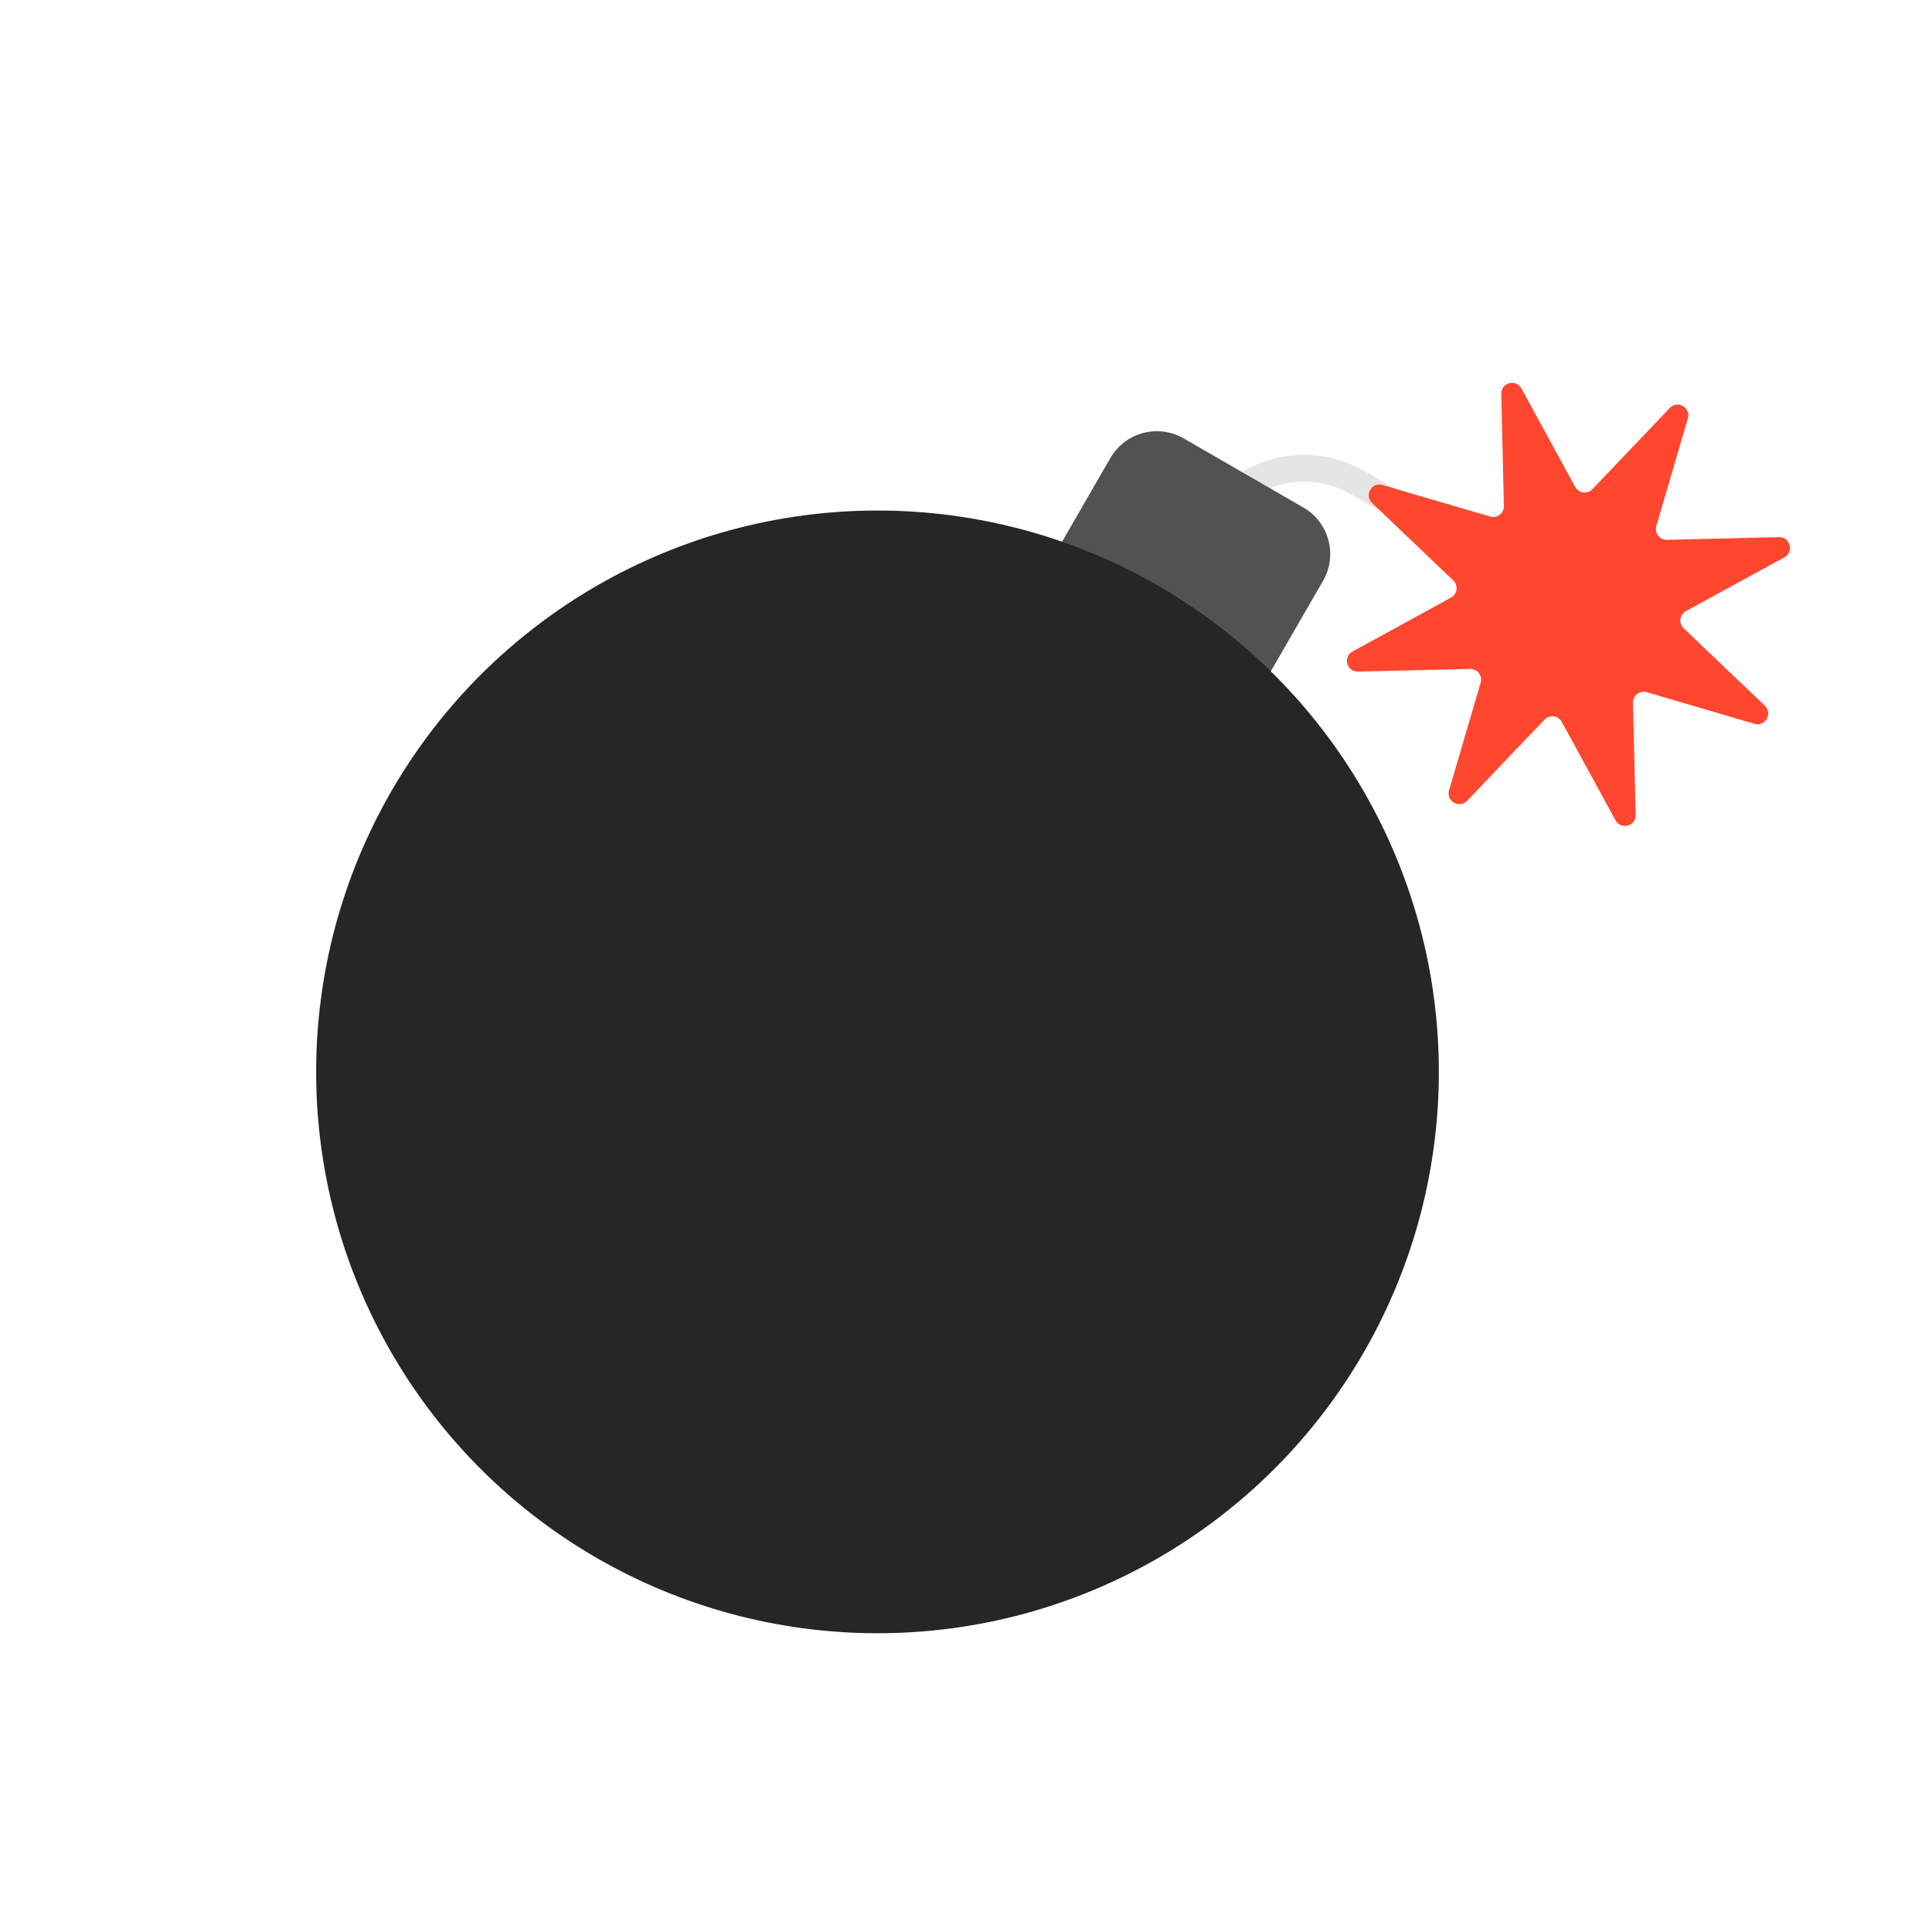 <svg width="36" height="36" viewBox="0 0 36 36" fill="none" xmlns="http://www.w3.org/2000/svg">
<path d="M21.931 10.824L22.565 9.725C23.117 8.769 24.341 8.441 25.297 8.993L26.396 9.628" stroke="#E5E5E5" stroke-width="0.5" stroke-linecap="round" stroke-linejoin="round"/>
<path d="M31.114 7.602C31.259 7.451 31.51 7.595 31.451 7.797L30.863 9.802C30.824 9.932 30.924 10.062 31.059 10.059L33.149 10.009C33.359 10.004 33.434 10.284 33.25 10.385L31.415 11.387C31.296 11.452 31.275 11.614 31.373 11.707L32.886 13.15C33.037 13.295 32.892 13.546 32.691 13.487L30.685 12.898C30.555 12.86 30.426 12.959 30.429 13.095L30.478 15.185C30.483 15.394 30.203 15.469 30.103 15.285L29.101 13.451C29.036 13.332 28.874 13.31 28.78 13.409L27.338 14.921C27.193 15.073 26.942 14.928 27.001 14.727L27.59 12.721C27.628 12.591 27.528 12.461 27.393 12.465L25.303 12.514C25.094 12.519 25.019 12.239 25.203 12.139L27.037 11.136C27.156 11.072 27.177 10.91 27.079 10.816L25.567 9.373C25.415 9.229 25.56 8.978 25.761 9.037L27.767 9.625C27.897 9.663 28.026 9.564 28.023 9.429L27.974 7.339C27.969 7.129 28.249 7.054 28.349 7.238L29.351 9.073C29.416 9.192 29.578 9.213 29.672 9.115L31.114 7.602Z" fill="#FF472F"/>
<path d="M20.69 8.535C20.966 8.057 21.577 7.893 22.056 8.169L24.287 9.457C24.765 9.733 24.929 10.345 24.653 10.823L22.538 14.487L18.575 12.198L20.69 8.535Z" fill="#525252"/>
<circle cx="16.351" cy="19.973" r="10.46" transform="rotate(30 16.351 19.973)" fill="#262626"/>
</svg>
